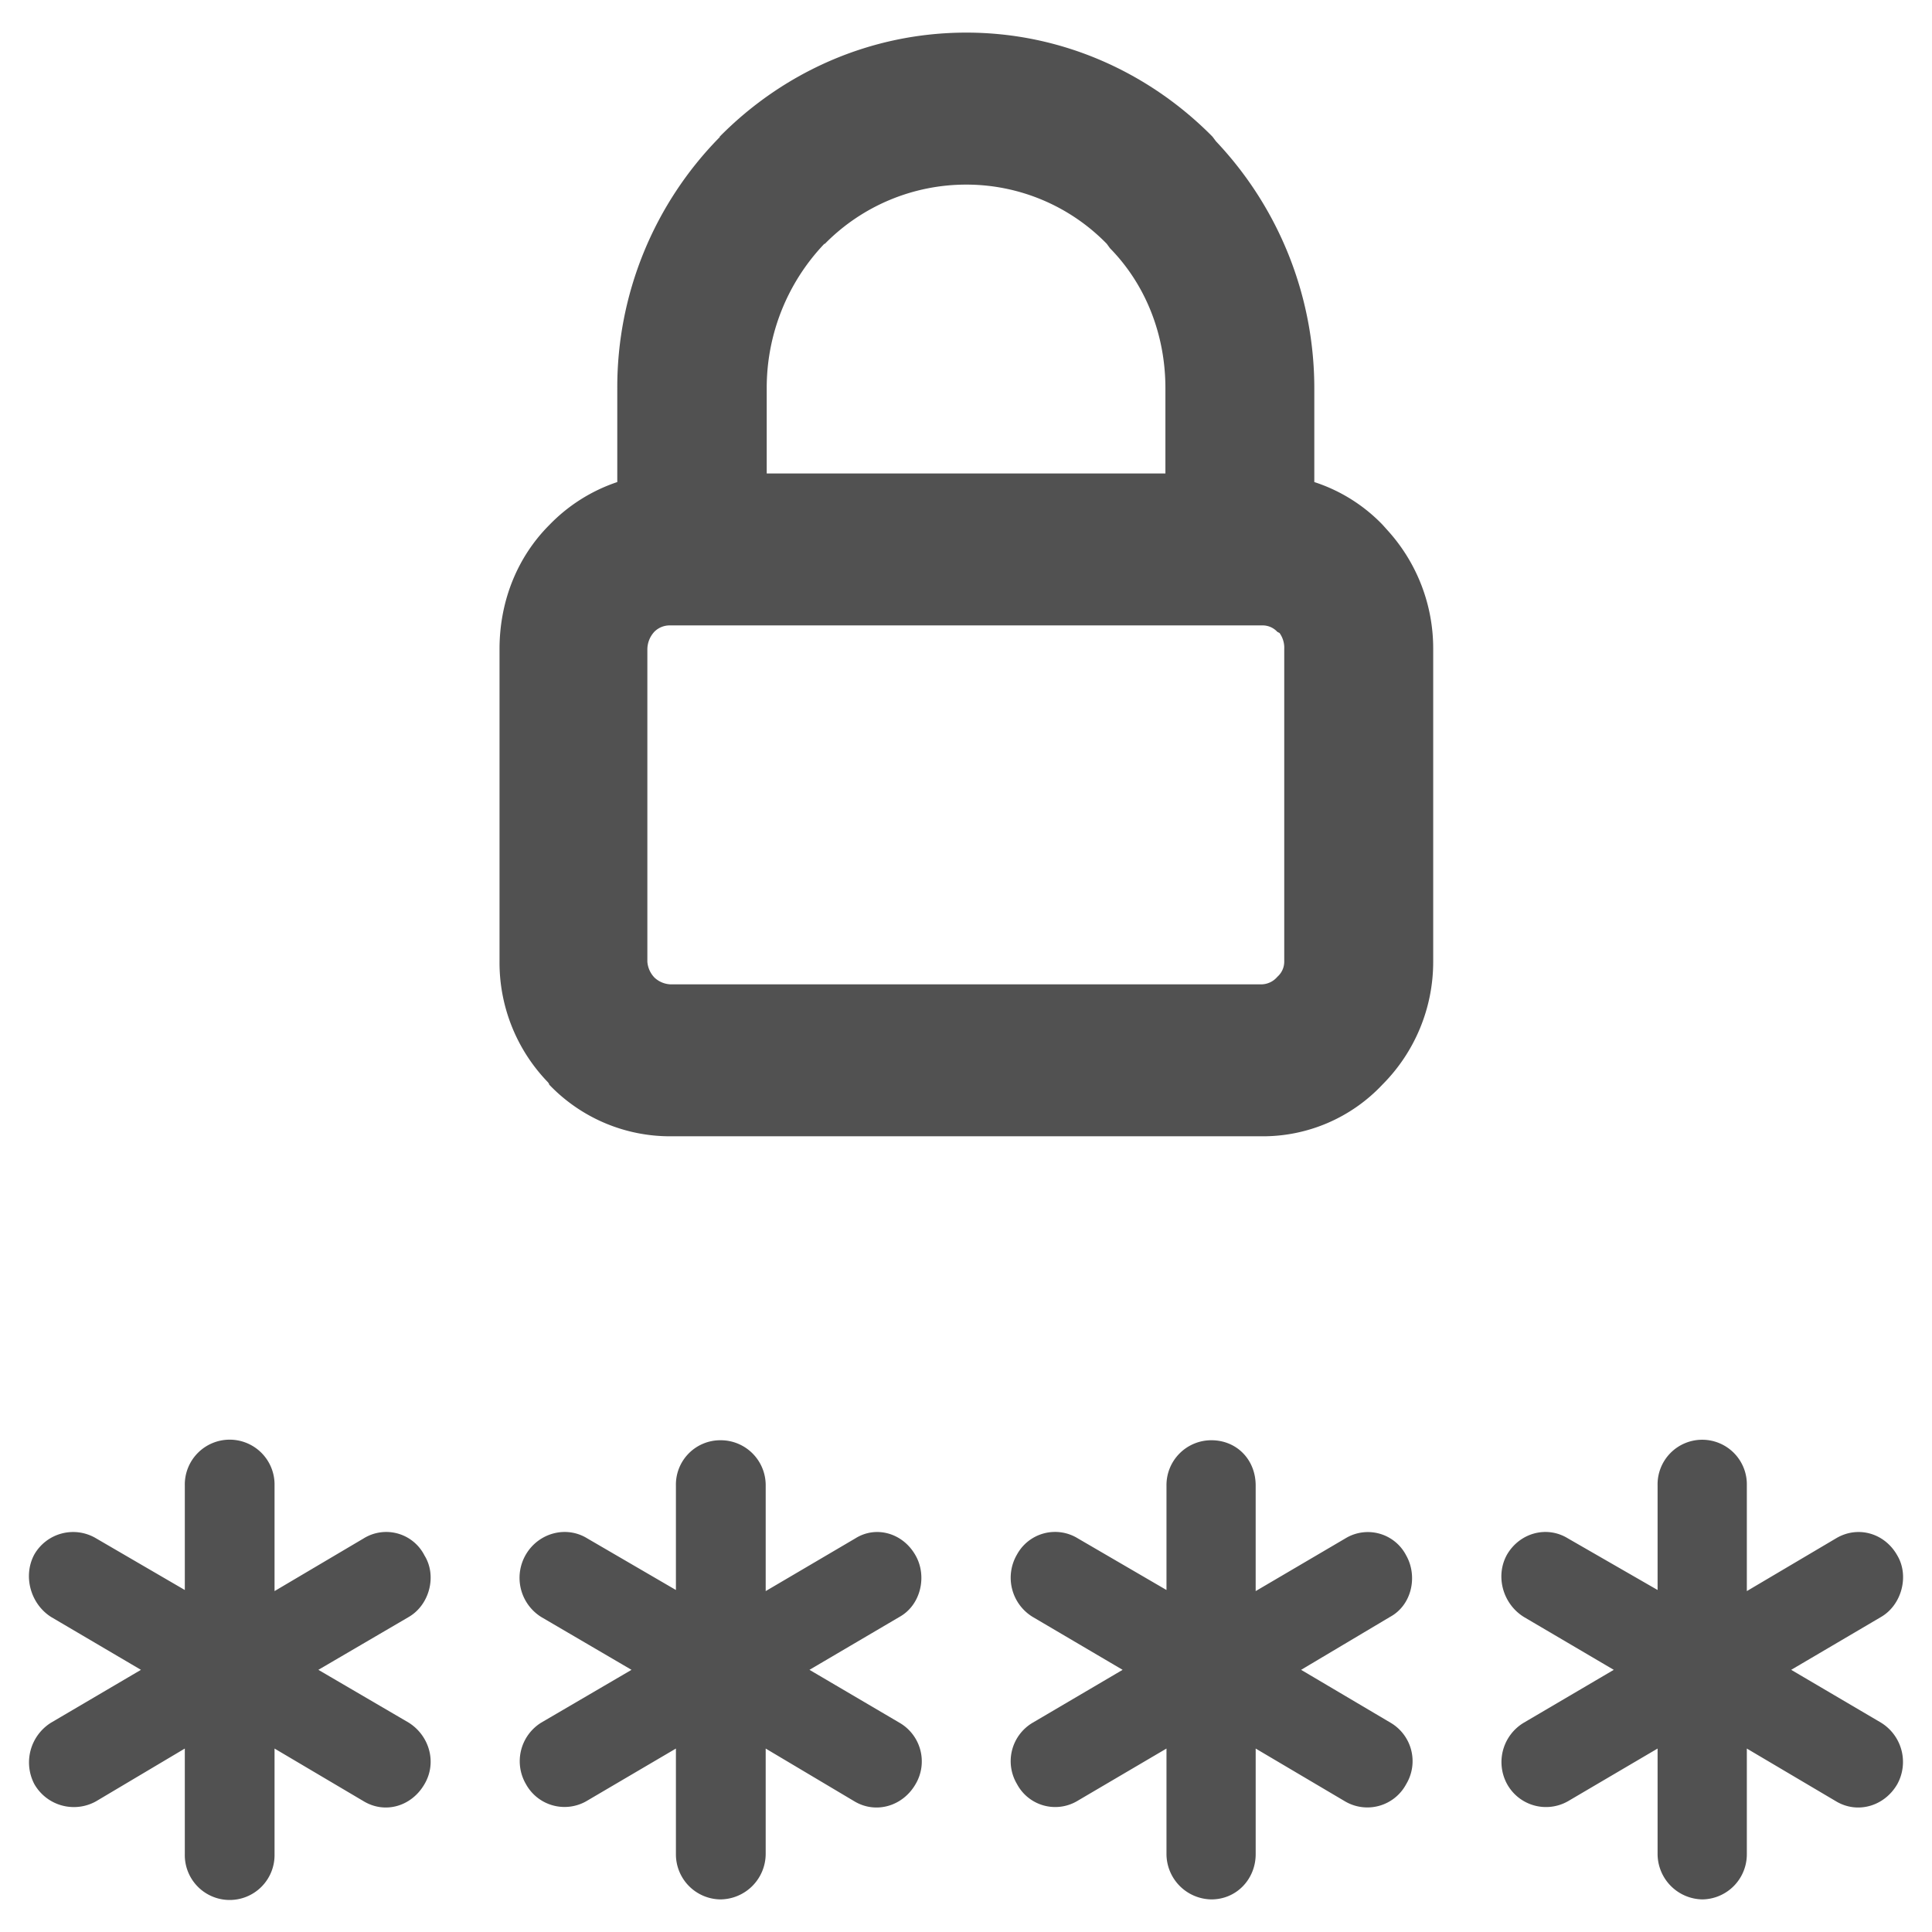 <svg t="1720149281752" class="icon" viewBox="0 0 1024 1024" version="1.1" xmlns="http://www.w3.org/2000/svg" p-id="14198" width="128" height="128"><path d="M97.956 787.349a23.785 23.785 0 1 1 47.559 0v55.965l47.301-27.97a22.714 22.714 0 0 1 32.188 9.122c6.741 10.888 2.531 26.283-8.395 32.584l-47.869 27.995 47.868 27.983c10.927 6.854 15.136 21.114 8.395 32.562-6.717 11.702-20.692 16.002-32.188 9.148l-47.301-27.971v55.965a23.785 23.785 0 1 1-47.559 0v-55.965L50.913 954.728a24.12 24.12 0 0 1-32.731-9.148 24.831 24.831 0 0 1 8.938-32.562l47.586-27.972-47.584-27.993c-10.902-6.881-15.086-21.697-8.938-33.139a23.731 23.731 0 0 1 32.729-8.57l47.043 27.391v-55.386z m229.218-531.847v-49.695a188.81 188.81 0 0 1 54.3-133.132v-0.268c33.579-34.008 79.773-55.124 130.717-55.124 50.632 0 96.848 21.114 130.431 55.126l1.938 2.558a190.369 190.369 0 0 1 52.049 130.842v49.695a87.916 87.916 0 0 1 36.123 22.567l2.816 3.138a93.043 93.043 0 0 1 24.076 62.849v165.666a92.058 92.058 0 0 1-26.893 65.117 86.929 86.929 0 0 1-63.808 27.417H355.15a88.564 88.564 0 0 1-64.092-27.417v-0.265l-0.569-0.89a91.169 91.169 0 0 1-25.73-63.957V344.055c0-25.993 9.794-49.14 26.299-65.697a89.58 89.58 0 0 1 36.115-22.857z m290.519-4.561v-45.133c0-29.127-10.902-55.414-29.398-74.265l-1.654-2.289a103.902 103.902 0 0 0-74.45-31.408 105.044 105.044 0 0 0-75.02 31.404h-0.284a110.689 110.689 0 0 0-30.51 76.558v45.133h211.316z m51.227 80.539H355.15a11.486 11.486 0 0 0-8.111 3.138 13.825 13.825 0 0 0-3.926 9.438v165.666a13.505 13.505 0 0 0 3.926 8.568 13.311 13.311 0 0 0 8.111 3.427h313.77a11.285 11.285 0 0 0 8.112-4.007 10.644 10.644 0 0 0 3.642-7.988V344.055a13.467 13.467 0 0 0-2.506-8.568l-1.136-0.58a10.636 10.636 0 0 0-8.112-3.428z m328.03 581.549a24.444 24.444 0 0 1 8.68 32.562c-6.716 11.702-21.002 16.002-32.473 9.148l-47.299-27.971v55.965a23.912 23.912 0 0 1-23.509 23.99 24.149 24.149 0 0 1-23.792-23.991v-55.965l-47.584 27.971a23.554 23.554 0 0 1-32.189-9.148 24.309 24.309 0 0 1 8.938-32.562l47.611-27.981-47.611-27.998c-11.16-6.881-15.37-21.697-8.938-33.139 6.717-11.447 20.977-15.422 32.189-8.568l47.584 27.391v-55.384a23.658 23.658 0 1 1 47.301 0v55.965l47.299-27.97c11.47-6.854 25.757-2.873 32.473 9.122 6.432 10.888 2.248 26.283-8.68 32.584l-47.584 27.995 47.584 27.983z m-260.01 0a23.608 23.608 0 0 1 8.395 32.562 23.332 23.332 0 0 1-32.471 9.148l-47.326-27.971v55.965c0 13.129-10.048 23.99-23.482 23.99a24.15 24.15 0 0 1-23.797-23.991v-55.965l-47.584 27.971a22.939 22.939 0 0 1-31.646-9.148 23.658 23.658 0 0 1 8.395-32.562l47.589-27.981-47.584-27.998a24.338 24.338 0 0 1-8.395-33.139 22.99 22.99 0 0 1 32.188-8.568l47.037 27.396v-55.389a23.774 23.774 0 0 1 23.793-23.99c13.433 0 23.482 10.282 23.482 23.99v55.965l47.611-27.97a22.841 22.841 0 0 1 32.188 9.122c6.149 10.888 3.074 26.283-8.68 32.584l-47.039 27.995 47.326 27.983z m-260.295 0a23.664 23.664 0 0 1 8.649 32.562c-6.717 11.702-20.977 16.002-32.447 9.148l-47.016-27.971v55.965a24.207 24.207 0 0 1-24.076 23.99 23.89 23.89 0 0 1-23.503-23.991v-55.965l-47.586 27.962a23.329 23.329 0 0 1-31.926-9.148 24.059 24.059 0 0 1 8.14-32.562l47.836-27.972-47.843-27.998a24.475 24.475 0 0 1-8.14-33.139c6.741-11.447 21.313-15.422 32.473-8.568l47.043 27.391v-55.384a23.522 23.522 0 0 1 23.508-23.99 23.836 23.836 0 0 1 24.076 23.99v55.965l47.562-27.97c10.927-6.854 25.184-2.873 31.904 9.122 6.174 10.888 2.816 26.283-8.649 32.584l-47.616 27.995 47.611 27.983z" fill="#515151" p-id="14199"></path></svg>

